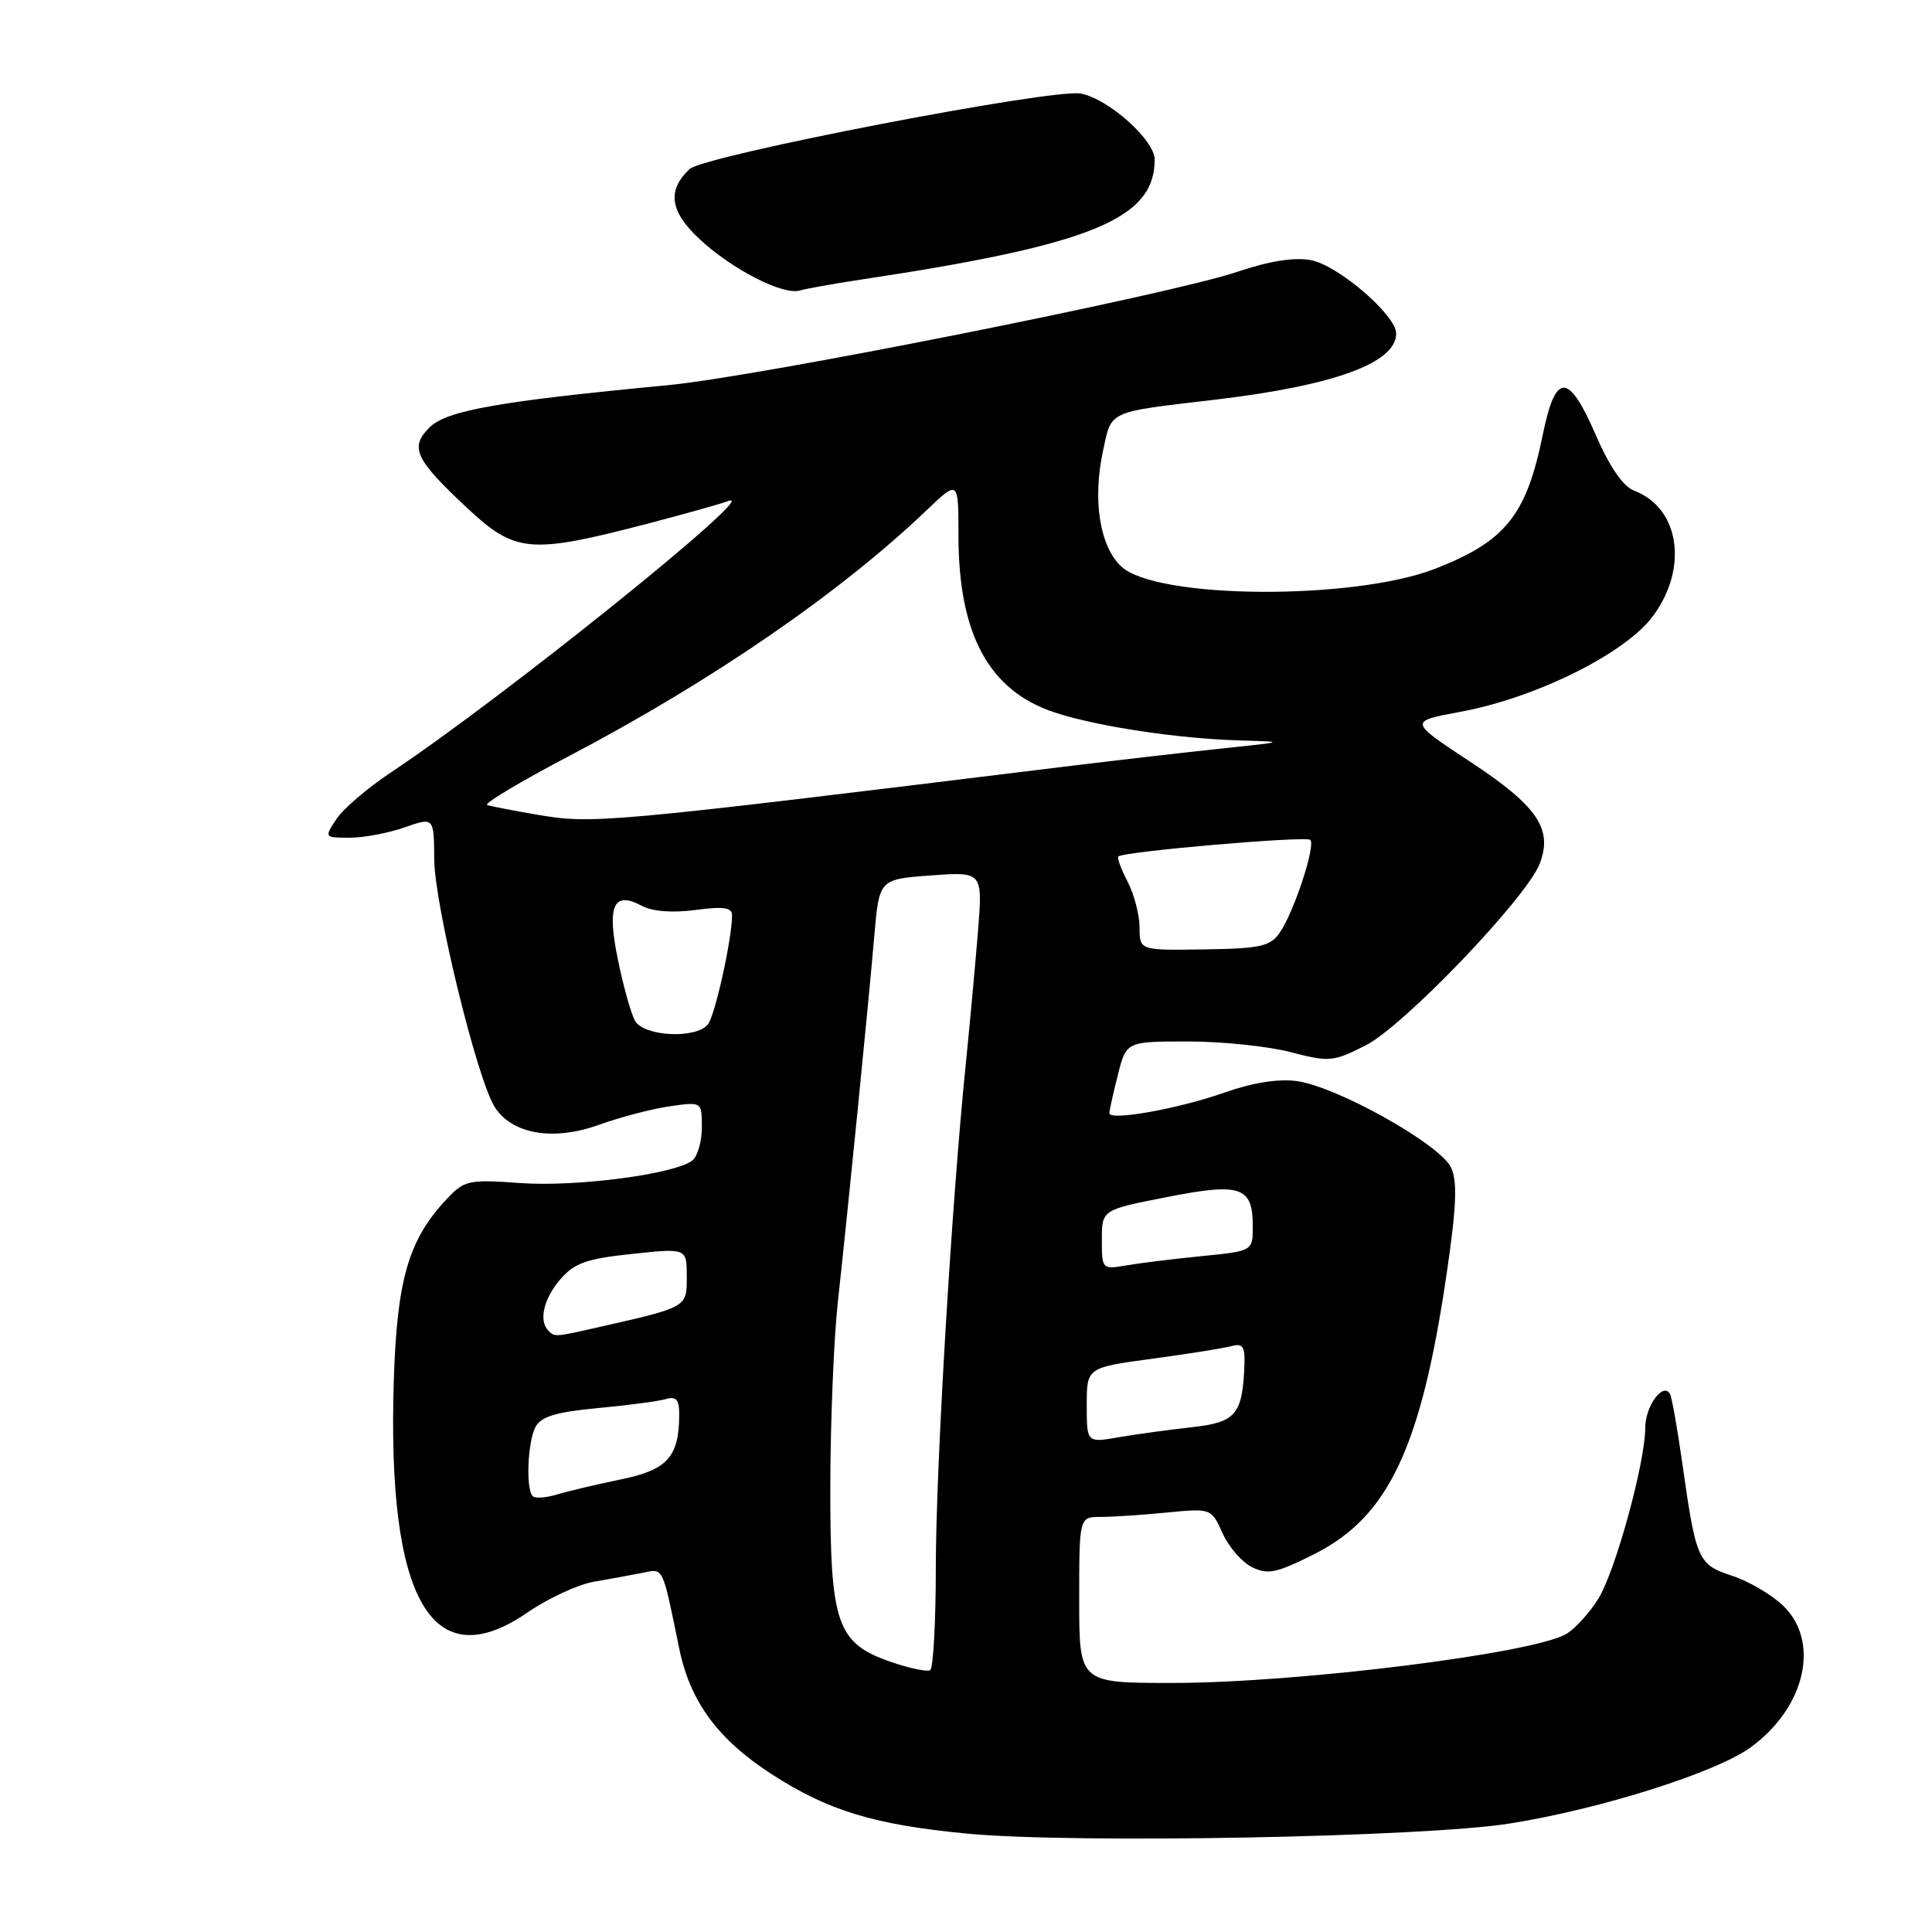 <?xml version="1.0" encoding="UTF-8" standalone="no"?>
<!DOCTYPE svg PUBLIC "-//W3C//DTD SVG 1.1//EN" "http://www.w3.org/Graphics/SVG/1.1/DTD/svg11.dtd" >
<svg xmlns="http://www.w3.org/2000/svg" xmlns:xlink="http://www.w3.org/1999/xlink" version="1.1" viewBox="0 0 256 256">
 <g >
 <path fill="currentColor"
d=" M 200.08 241.62 C 212.10 239.71 227.46 234.85 232.02 231.50 C 239.25 226.21 241.22 217.49 236.25 212.74 C 234.74 211.29 231.71 209.52 229.52 208.80 C 224.99 207.32 224.73 206.73 222.93 194.00 C 222.27 189.32 221.53 185.14 221.28 184.70 C 220.36 183.09 218.00 186.33 218.00 189.21 C 218.00 193.79 214.07 208.12 211.81 211.80 C 210.69 213.62 208.81 215.71 207.64 216.45 C 203.52 219.06 172.00 223.00 155.29 223.00 C 143.00 223.00 143.00 223.00 143.00 212.00 C 143.00 201.00 143.00 201.00 145.85 201.00 C 147.42 201.00 151.36 200.74 154.60 200.42 C 160.50 199.85 160.50 199.85 162.00 203.17 C 162.82 205.00 164.59 207.02 165.92 207.67 C 168.00 208.69 169.18 208.43 174.22 205.89 C 183.99 200.95 188.31 191.79 191.68 168.83 C 192.99 159.93 193.13 156.58 192.28 154.72 C 190.89 151.67 177.14 143.96 171.83 143.25 C 169.35 142.92 165.96 143.46 162.25 144.77 C 156.21 146.91 147.00 148.56 147.00 147.50 C 147.00 147.16 147.50 144.89 148.12 142.44 C 149.24 138.00 149.24 138.00 157.40 138.00 C 161.89 138.00 168.01 138.63 171.00 139.41 C 176.16 140.75 176.65 140.70 180.96 138.52 C 186.03 135.94 202.31 118.93 204.03 114.42 C 205.78 109.82 203.71 106.79 194.77 100.91 C 186.68 95.58 186.68 95.58 193.46 94.33 C 203.51 92.48 215.41 86.57 219.04 81.62 C 223.75 75.23 222.55 67.30 216.54 65.02 C 215.06 64.45 213.30 61.90 211.41 57.55 C 207.81 49.29 206.12 49.31 204.42 57.63 C 202.25 68.28 199.49 71.72 190.20 75.35 C 179.35 79.58 153.18 79.40 148.57 75.06 C 145.72 72.39 144.75 66.27 146.15 59.76 C 147.31 54.34 146.64 54.65 161.00 52.96 C 176.79 51.09 185.00 48.10 185.00 44.19 C 185.00 41.76 177.31 35.15 173.70 34.47 C 171.51 34.06 168.20 34.58 163.97 36.01 C 154.91 39.06 100.49 49.90 88.50 51.04 C 66.15 53.16 59.15 54.40 56.92 56.63 C 54.26 59.29 54.98 60.84 61.88 67.29 C 68.26 73.26 70.20 73.44 85.50 69.47 C 90.45 68.18 95.40 66.80 96.50 66.39 C 101.31 64.59 66.48 92.61 51.84 102.32 C 48.73 104.39 45.46 107.18 44.57 108.54 C 42.96 110.99 42.97 111.00 46.35 111.00 C 48.22 111.00 51.49 110.38 53.62 109.63 C 57.50 108.27 57.50 108.27 57.54 113.88 C 57.58 119.95 63.24 143.11 65.56 146.70 C 67.89 150.30 73.29 151.22 79.35 149.05 C 82.18 148.03 86.41 146.92 88.75 146.59 C 93.00 145.98 93.00 145.98 93.00 149.37 C 93.00 151.23 92.44 153.21 91.75 153.76 C 89.51 155.57 76.37 157.30 68.94 156.76 C 62.07 156.27 61.54 156.39 59.20 158.87 C 54.14 164.24 52.60 169.52 52.18 182.94 C 51.26 212.00 57.23 222.37 69.87 213.68 C 72.62 211.79 76.58 209.95 78.68 209.59 C 80.78 209.23 83.68 208.70 85.12 208.41 C 87.97 207.85 87.71 207.30 90.01 218.48 C 91.46 225.50 95.13 230.48 102.25 235.09 C 109.75 239.93 115.81 241.78 128.10 242.96 C 142.16 244.31 188.61 243.45 200.08 241.62 Z  M 114.00 37.06 C 144.62 32.45 153.00 29.03 153.00 21.15 C 153.00 18.57 146.94 13.14 143.24 12.40 C 139.59 11.67 93.24 20.61 91.36 22.41 C 88.37 25.26 88.76 28.01 92.67 31.66 C 97.00 35.70 103.75 39.16 106.00 38.49 C 106.83 38.25 110.42 37.60 114.00 37.06 Z  M 118.17 220.25 C 110.88 217.77 110.00 215.27 110.02 197.00 C 110.03 188.47 110.48 177.45 111.02 172.50 C 112.38 160.12 115.07 133.08 115.85 124.00 C 116.50 116.50 116.50 116.50 123.36 116.00 C 130.22 115.50 130.22 115.50 129.58 123.50 C 129.22 127.90 128.50 135.78 127.97 141.00 C 126.10 159.29 124.00 194.69 124.00 207.73 C 124.00 214.96 123.66 221.07 123.25 221.31 C 122.84 221.54 120.55 221.07 118.17 220.25 Z  M 70.59 198.25 C 69.65 197.32 69.91 191.04 70.96 189.07 C 71.70 187.70 73.68 187.10 79.21 186.58 C 83.22 186.21 87.29 185.67 88.25 185.38 C 89.59 184.99 90.00 185.45 90.00 187.37 C 90.00 193.03 88.46 194.76 82.31 196.02 C 79.11 196.68 75.30 197.58 73.84 198.02 C 72.37 198.47 70.91 198.57 70.59 198.25 Z  M 144.00 186.19 C 144.00 181.21 144.00 181.21 152.75 180.03 C 157.56 179.38 162.29 178.62 163.25 178.35 C 164.63 177.97 164.98 178.46 164.90 180.68 C 164.66 187.43 163.81 188.46 157.96 189.11 C 154.96 189.44 150.59 190.04 148.25 190.44 C 144.00 191.18 144.00 191.18 144.00 186.19 Z  M 72.67 176.33 C 71.35 175.02 72.04 172.07 74.25 169.51 C 76.12 167.35 77.72 166.79 83.75 166.15 C 91.00 165.38 91.00 165.38 91.00 169.15 C 91.00 173.27 91.18 173.17 79.00 175.93 C 73.56 177.16 73.50 177.17 72.67 176.33 Z  M 146.00 164.27 C 146.00 160.31 146.00 160.31 154.61 158.62 C 164.43 156.69 166.00 157.22 166.00 162.51 C 166.00 165.77 166.00 165.77 159.25 166.44 C 155.54 166.81 151.04 167.36 149.25 167.67 C 146.04 168.22 146.00 168.18 146.00 164.27 Z  M 84.12 135.23 C 83.60 134.25 82.59 130.65 81.89 127.23 C 80.39 120.00 81.26 118.00 85.03 120.02 C 86.46 120.78 89.07 120.98 92.14 120.58 C 95.87 120.08 97.00 120.24 97.00 121.28 C 97.00 124.40 94.74 134.60 93.79 135.75 C 92.17 137.71 85.25 137.33 84.12 135.23 Z  M 151.00 122.91 C 151.00 121.26 150.29 118.53 149.43 116.86 C 148.56 115.18 148.00 113.67 148.18 113.49 C 148.84 112.83 173.07 110.74 173.62 111.29 C 174.37 112.03 171.42 120.96 169.54 123.63 C 168.31 125.40 166.96 125.69 159.56 125.80 C 151.00 125.93 151.00 125.93 151.00 122.91 Z  M 71.00 107.92 C 67.97 107.40 65.08 106.84 64.56 106.67 C 64.04 106.51 68.94 103.57 75.46 100.15 C 94.33 90.24 111.31 78.56 122.75 67.64 C 127.00 63.58 127.00 63.58 127.00 70.93 C 127.00 84.09 131.05 91.54 139.76 94.41 C 145.45 96.28 156.27 97.90 164.50 98.12 C 170.38 98.28 170.33 98.30 162.00 99.17 C 157.32 99.66 147.88 100.75 141.00 101.59 C 79.67 109.12 78.53 109.22 71.00 107.92 Z "/>
</g>
</svg>